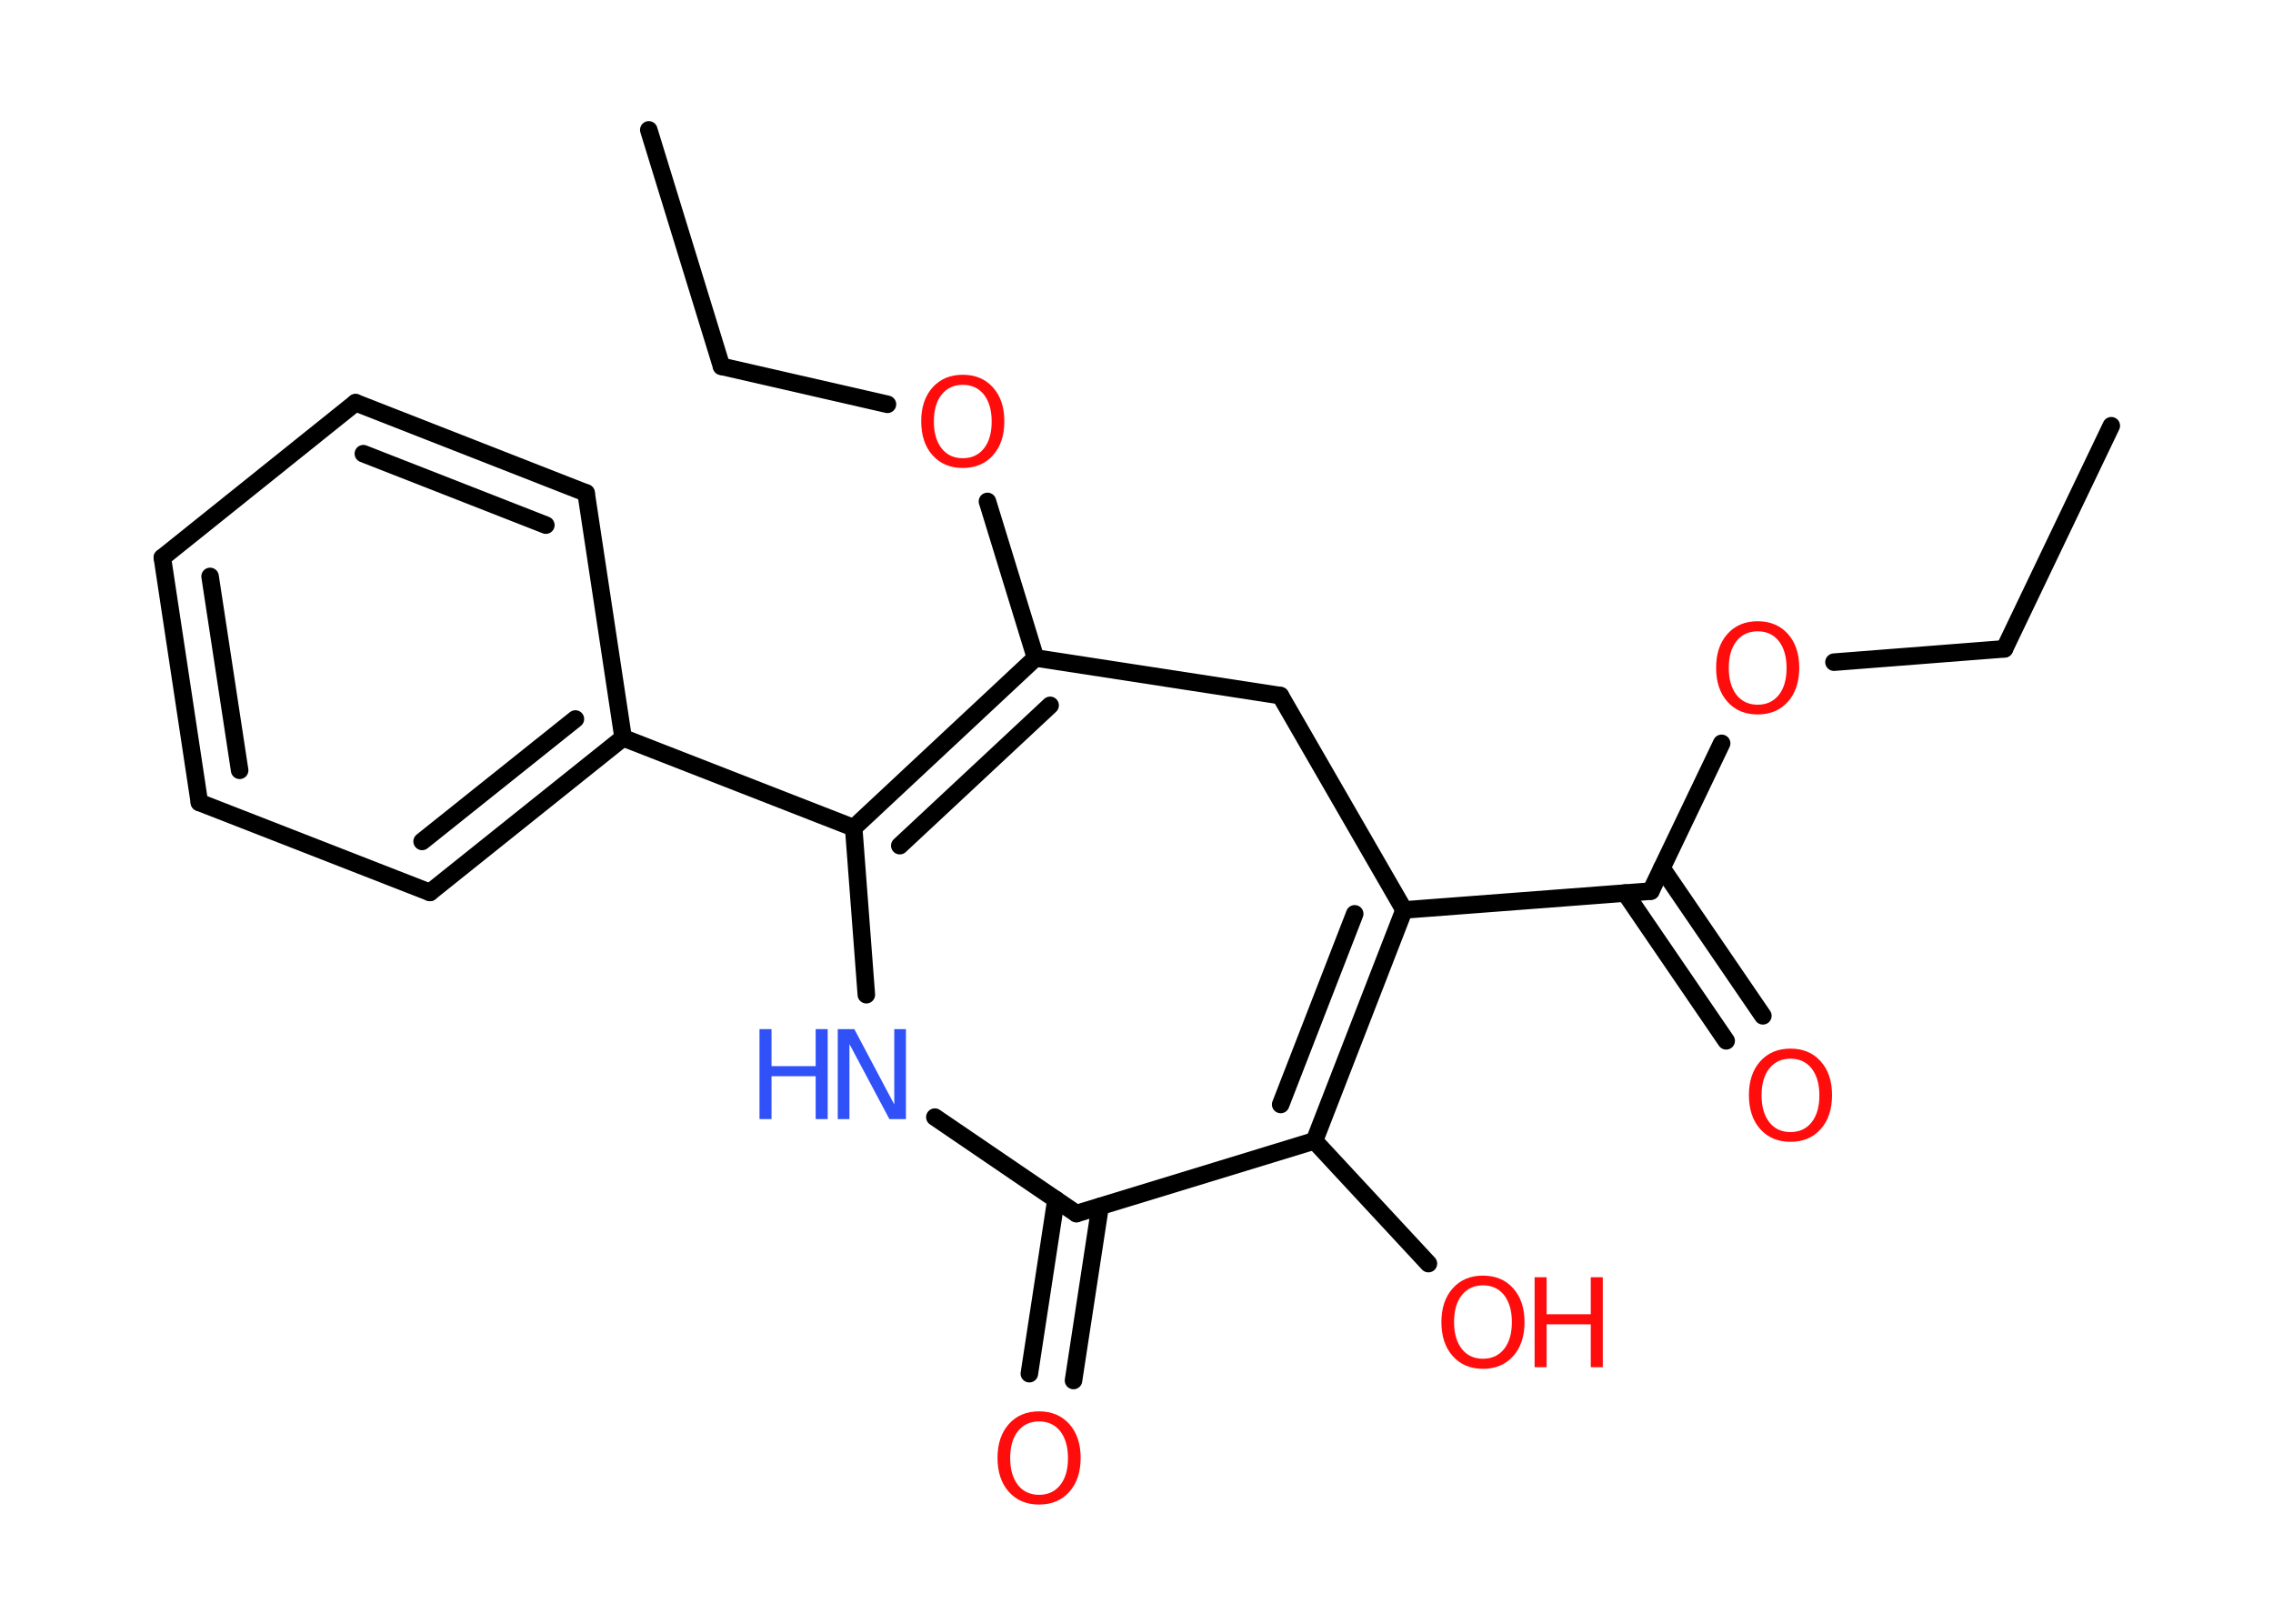 <?xml version='1.0' encoding='UTF-8'?>
<!DOCTYPE svg PUBLIC "-//W3C//DTD SVG 1.1//EN" "http://www.w3.org/Graphics/SVG/1.1/DTD/svg11.dtd">
<svg version='1.2' xmlns='http://www.w3.org/2000/svg' xmlns:xlink='http://www.w3.org/1999/xlink' width='70.0mm' height='50.0mm' viewBox='0 0 70.0 50.0'>
  <desc>Generated by the Chemistry Development Kit (http://github.com/cdk)</desc>
  <g stroke-linecap='round' stroke-linejoin='round' stroke='#000000' stroke-width='.54' fill='#FF0D0D'>
    <rect x='.0' y='.0' width='70.0' height='50.0' fill='#FFFFFF' stroke='none'/>
    <g id='mol1' class='mol'>
      <line id='mol1bnd1' class='bond' x1='65.02' y1='13.11' x2='61.73' y2='19.98'/>
      <line id='mol1bnd2' class='bond' x1='61.73' y1='19.98' x2='56.48' y2='20.39'/>
      <line id='mol1bnd3' class='bond' x1='53.02' y1='22.89' x2='50.84' y2='27.44'/>
      <g id='mol1bnd4' class='bond'>
        <line x1='51.18' y1='26.73' x2='54.29' y2='31.28'/>
        <line x1='50.05' y1='27.5' x2='53.16' y2='32.05'/>
      </g>
      <line id='mol1bnd5' class='bond' x1='50.84' y1='27.44' x2='43.24' y2='28.02'/>
      <g id='mol1bnd6' class='bond'>
        <line x1='40.48' y1='35.13' x2='43.24' y2='28.02'/>
        <line x1='39.44' y1='34.01' x2='41.72' y2='28.14'/>
      </g>
      <line id='mol1bnd7' class='bond' x1='40.48' y1='35.13' x2='43.99' y2='38.91'/>
      <line id='mol1bnd8' class='bond' x1='40.48' y1='35.13' x2='33.15' y2='37.37'/>
      <g id='mol1bnd9' class='bond'>
        <line x1='33.88' y1='37.15' x2='33.06' y2='42.51'/>
        <line x1='32.52' y1='36.94' x2='31.7' y2='42.3'/>
      </g>
      <line id='mol1bnd10' class='bond' x1='33.15' y1='37.37' x2='28.79' y2='34.4'/>
      <line id='mol1bnd11' class='bond' x1='26.68' y1='30.63' x2='26.29' y2='25.49'/>
      <line id='mol1bnd12' class='bond' x1='26.29' y1='25.49' x2='19.19' y2='22.72'/>
      <g id='mol1bnd13' class='bond'>
        <line x1='13.24' y1='27.48' x2='19.19' y2='22.72'/>
        <line x1='13.0' y1='25.91' x2='17.72' y2='22.14'/>
      </g>
      <line id='mol1bnd14' class='bond' x1='13.24' y1='27.48' x2='6.14' y2='24.71'/>
      <g id='mol1bnd15' class='bond'>
        <line x1='5.0' y1='17.17' x2='6.14' y2='24.71'/>
        <line x1='6.47' y1='17.75' x2='7.38' y2='23.72'/>
      </g>
      <line id='mol1bnd16' class='bond' x1='5.0' y1='17.17' x2='10.95' y2='12.4'/>
      <g id='mol1bnd17' class='bond'>
        <line x1='18.05' y1='15.18' x2='10.95' y2='12.4'/>
        <line x1='16.81' y1='16.17' x2='11.19' y2='13.97'/>
      </g>
      <line id='mol1bnd18' class='bond' x1='19.19' y1='22.72' x2='18.05' y2='15.18'/>
      <g id='mol1bnd19' class='bond'>
        <line x1='31.89' y1='20.26' x2='26.29' y2='25.49'/>
        <line x1='32.34' y1='21.72' x2='27.71' y2='26.04'/>
      </g>
      <line id='mol1bnd20' class='bond' x1='31.89' y1='20.26' x2='30.41' y2='15.44'/>
      <line id='mol1bnd21' class='bond' x1='27.33' y1='12.45' x2='22.22' y2='11.28'/>
      <line id='mol1bnd22' class='bond' x1='22.22' y1='11.28' x2='19.98' y2='4.0'/>
      <line id='mol1bnd23' class='bond' x1='31.89' y1='20.26' x2='39.43' y2='21.42'/>
      <line id='mol1bnd24' class='bond' x1='43.24' y1='28.02' x2='39.43' y2='21.42'/>
      <path id='mol1atm3' class='atom' d='M54.13 19.44q-.41 .0 -.65 .3q-.24 .3 -.24 .83q.0 .52 .24 .83q.24 .3 .65 .3q.41 .0 .65 -.3q.24 -.3 .24 -.83q.0 -.52 -.24 -.83q-.24 -.3 -.65 -.3zM54.13 19.13q.58 .0 .93 .39q.35 .39 .35 1.04q.0 .66 -.35 1.05q-.35 .39 -.93 .39q-.58 .0 -.93 -.39q-.35 -.39 -.35 -1.05q.0 -.65 .35 -1.04q.35 -.39 .93 -.39z' stroke='none'/>
      <path id='mol1atm5' class='atom' d='M55.14 32.6q-.41 .0 -.65 .3q-.24 .3 -.24 .83q.0 .52 .24 .83q.24 .3 .65 .3q.41 .0 .65 -.3q.24 -.3 .24 -.83q.0 -.52 -.24 -.83q-.24 -.3 -.65 -.3zM55.14 32.29q.58 .0 .93 .39q.35 .39 .35 1.04q.0 .66 -.35 1.05q-.35 .39 -.93 .39q-.58 .0 -.93 -.39q-.35 -.39 -.35 -1.05q.0 -.65 .35 -1.04q.35 -.39 .93 -.39z' stroke='none'/>
      <g id='mol1atm8' class='atom'>
        <path d='M45.67 39.58q-.41 .0 -.65 .3q-.24 .3 -.24 .83q.0 .52 .24 .83q.24 .3 .65 .3q.41 .0 .65 -.3q.24 -.3 .24 -.83q.0 -.52 -.24 -.83q-.24 -.3 -.65 -.3zM45.67 39.28q.58 .0 .93 .39q.35 .39 .35 1.04q.0 .66 -.35 1.05q-.35 .39 -.93 .39q-.58 .0 -.93 -.39q-.35 -.39 -.35 -1.05q.0 -.65 .35 -1.04q.35 -.39 .93 -.39z' stroke='none'/>
        <path d='M47.26 39.33h.37v1.14h1.36v-1.14h.37v2.77h-.37v-1.32h-1.36v1.32h-.37v-2.77z' stroke='none'/>
      </g>
      <path id='mol1atm10' class='atom' d='M32.0 43.77q-.41 .0 -.65 .3q-.24 .3 -.24 .83q.0 .52 .24 .83q.24 .3 .65 .3q.41 .0 .65 -.3q.24 -.3 .24 -.83q.0 -.52 -.24 -.83q-.24 -.3 -.65 -.3zM32.0 43.46q.58 .0 .93 .39q.35 .39 .35 1.04q.0 .66 -.35 1.05q-.35 .39 -.93 .39q-.58 .0 -.93 -.39q-.35 -.39 -.35 -1.05q.0 -.65 .35 -1.04q.35 -.39 .93 -.39z' stroke='none'/>
      <g id='mol1atm11' class='atom'>
        <path d='M25.81 31.69h.5l1.23 2.32v-2.32h.36v2.77h-.51l-1.23 -2.31v2.31h-.36v-2.77z' stroke='none' fill='#3050F8'/>
        <path d='M23.39 31.69h.37v1.14h1.36v-1.14h.37v2.77h-.37v-1.32h-1.36v1.32h-.37v-2.77z' stroke='none' fill='#3050F8'/>
      </g>
      <path id='mol1atm20' class='atom' d='M29.65 11.85q-.41 .0 -.65 .3q-.24 .3 -.24 .83q.0 .52 .24 .83q.24 .3 .65 .3q.41 .0 .65 -.3q.24 -.3 .24 -.83q.0 -.52 -.24 -.83q-.24 -.3 -.65 -.3zM29.65 11.54q.58 .0 .93 .39q.35 .39 .35 1.04q.0 .66 -.35 1.05q-.35 .39 -.93 .39q-.58 .0 -.93 -.39q-.35 -.39 -.35 -1.05q.0 -.65 .35 -1.04q.35 -.39 .93 -.39z' stroke='none'/>
    </g>
  </g>
</svg>
